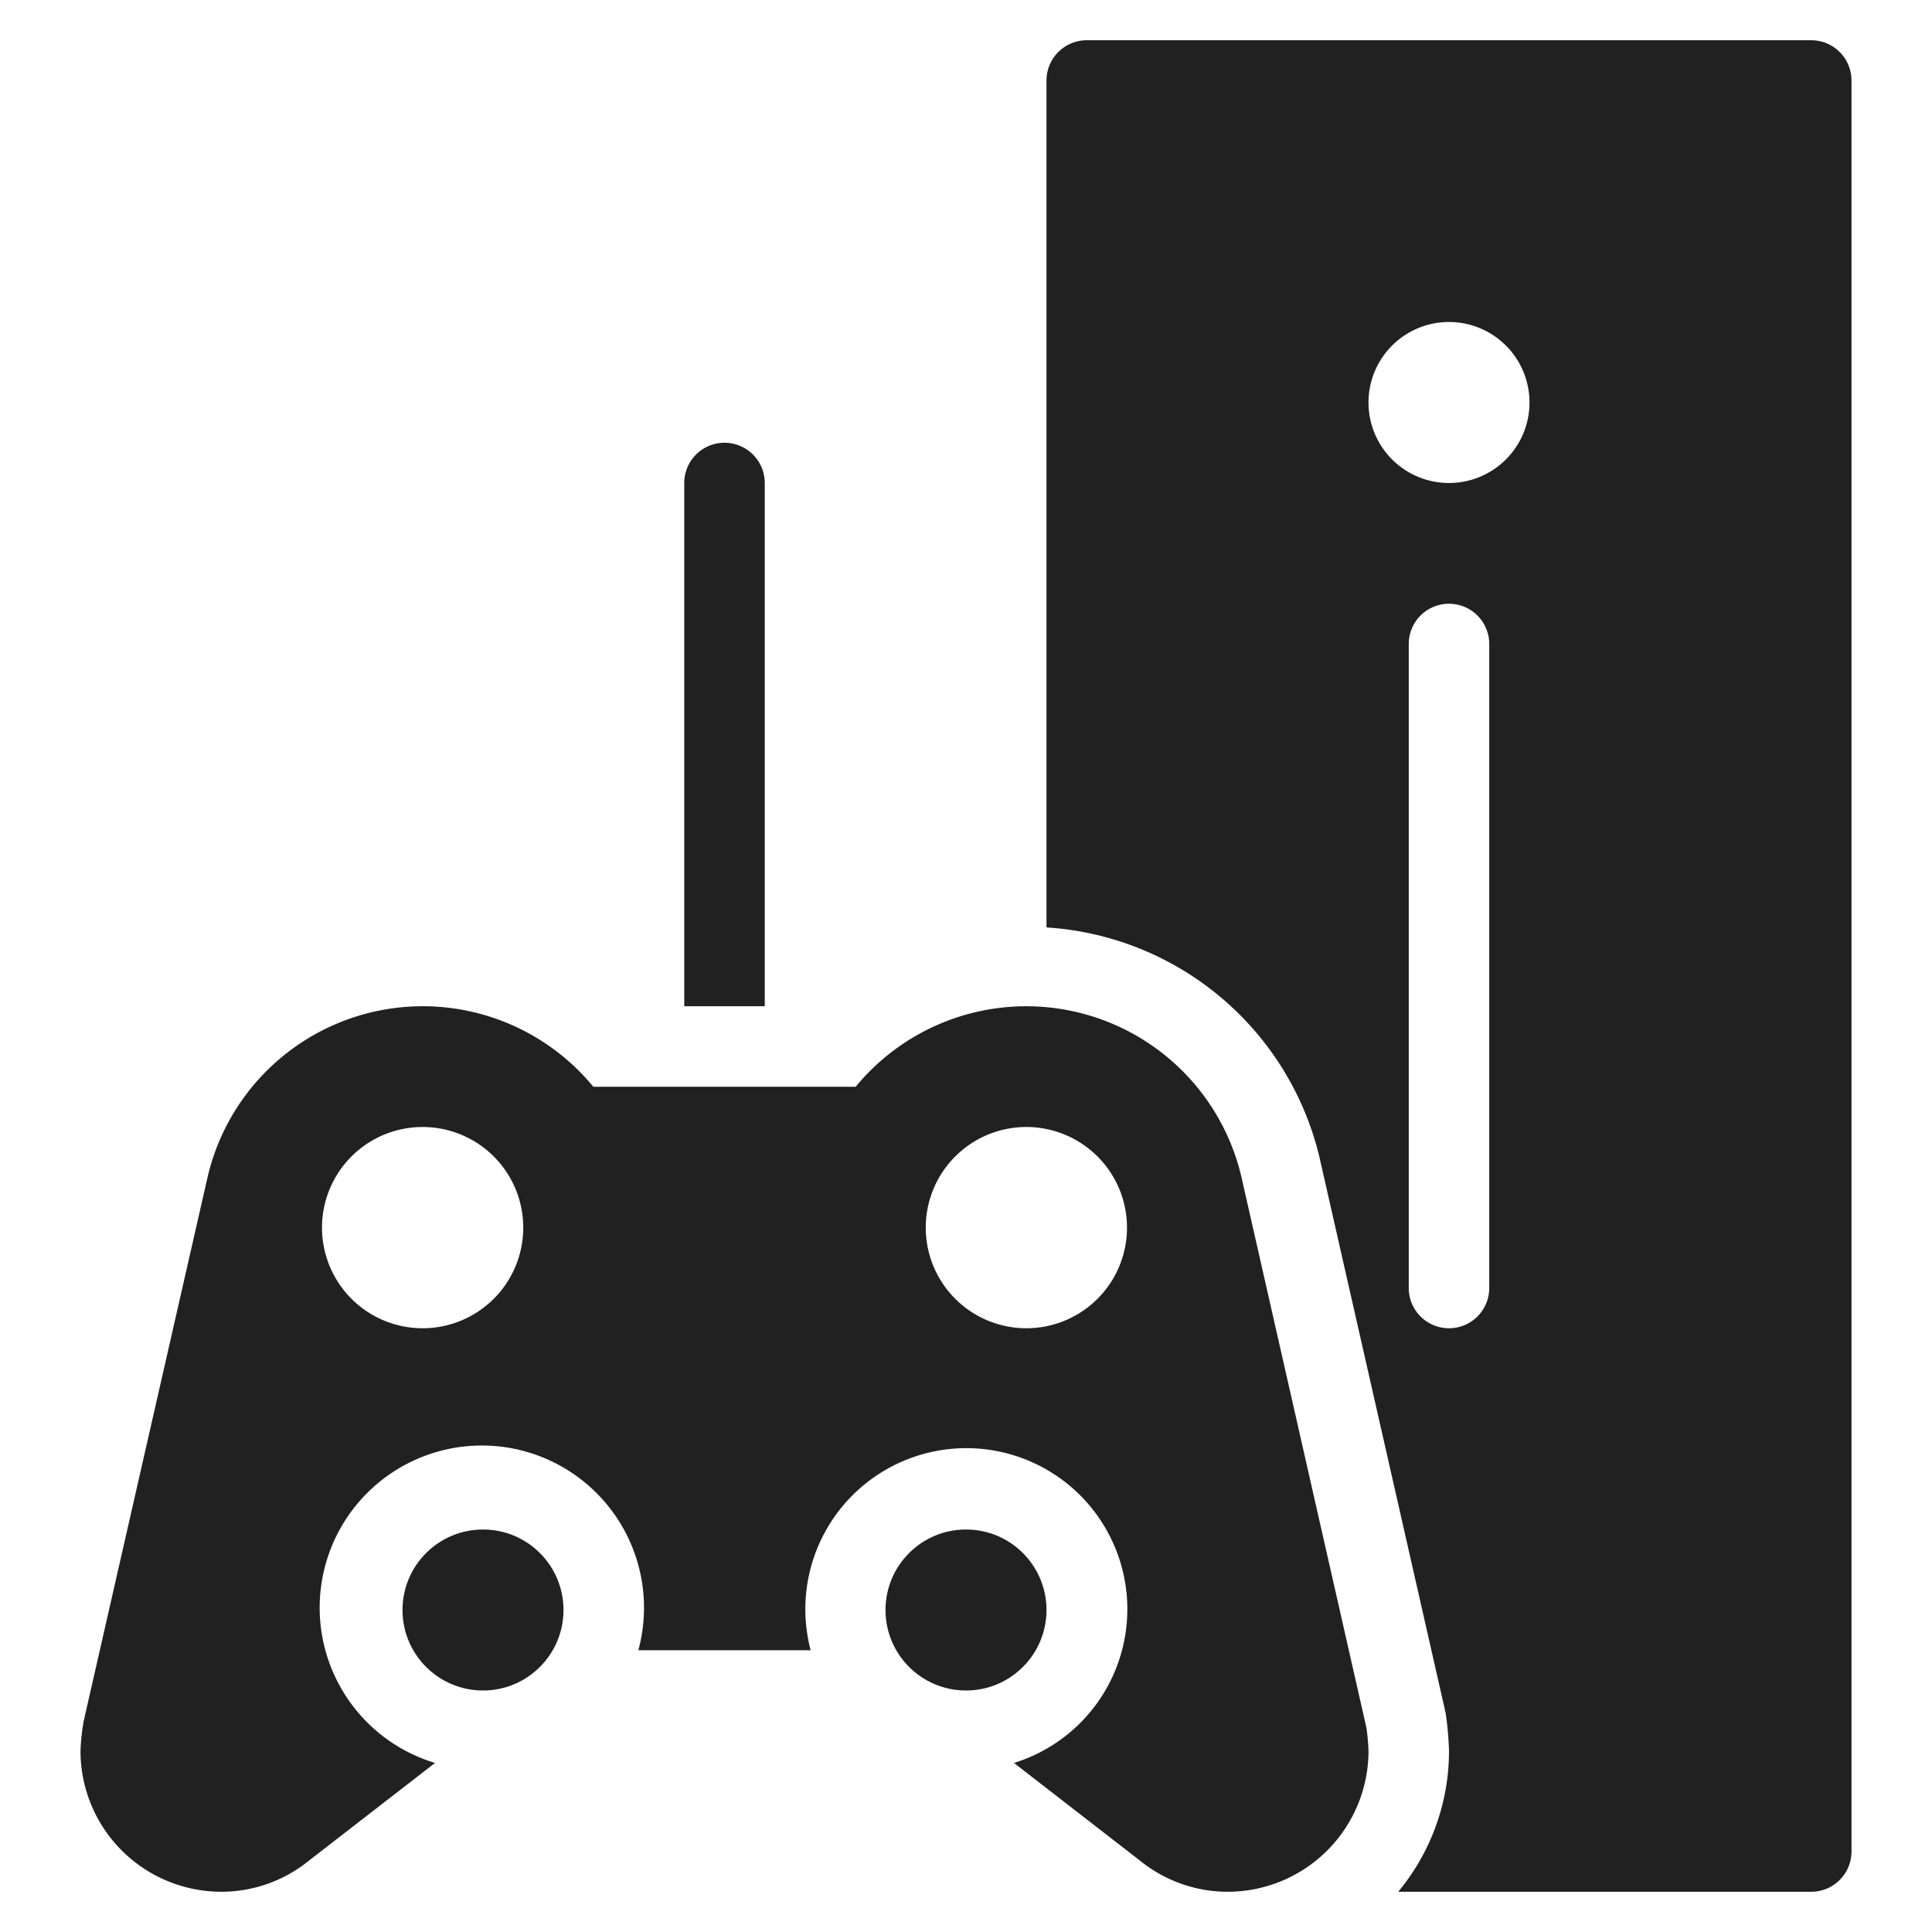 <svg xmlns="http://www.w3.org/2000/svg" height="48" width="48" viewBox="0 0 48 48"><title>gaming console</title><g fill="#212121" class="nc-icon-wrapper"><path d="M18,11a1,1,0,0,0-1,1V25h2V12A1,1,0,0,0,18,11Z" fill="#212121"></path><path d="M45,1H27a1,1,0,0,0-1,1V23.042a7.453,7.453,0,0,1,6.781,5.707L35.919,42.57l.012.091A8.044,8.044,0,0,1,36,43.5,5.477,5.477,0,0,1,34.739,47H45a1,1,0,0,0,1-1V2A1,1,0,0,0,45,1ZM37,32a1,1,0,0,1-2,0V16a1,1,0,0,1,2,0ZM36,12a2,2,0,1,1,2-2A2,2,0,0,1,36,12Z" fill="#212121" data-color="color-2"></path><path d="M14.927,42.709l.02-.024Z" fill="#212121"></path><circle cx="12" cy="40" r="2" fill="#212121"></circle><path d="M33.948,42.923,30.837,29.217A5.49,5.49,0,0,0,21.259,27H14.741a5.489,5.489,0,0,0-9.58,2.229L2.077,42.77l-.025.152A5.515,5.515,0,0,0,2,43.5,3.5,3.5,0,0,0,5.5,47a3.441,3.441,0,0,0,2.161-.762L10.808,43.8A4.029,4.029,0,1,1,15.859,41h4.282a4,4,0,1,1,5.051,2.8l3.136,2.431A3.455,3.455,0,0,0,30.5,47,3.5,3.5,0,0,0,34,43.5,5.377,5.377,0,0,0,33.948,42.923ZM10.5,33A2.5,2.5,0,1,1,13,30.5,2.5,2.5,0,0,1,10.5,33Zm15,0A2.5,2.5,0,1,1,28,30.5,2.5,2.5,0,0,1,25.5,33Z" fill="#212121"></path><circle cx="24" cy="40" r="2" fill="#212121"></circle></g></svg>